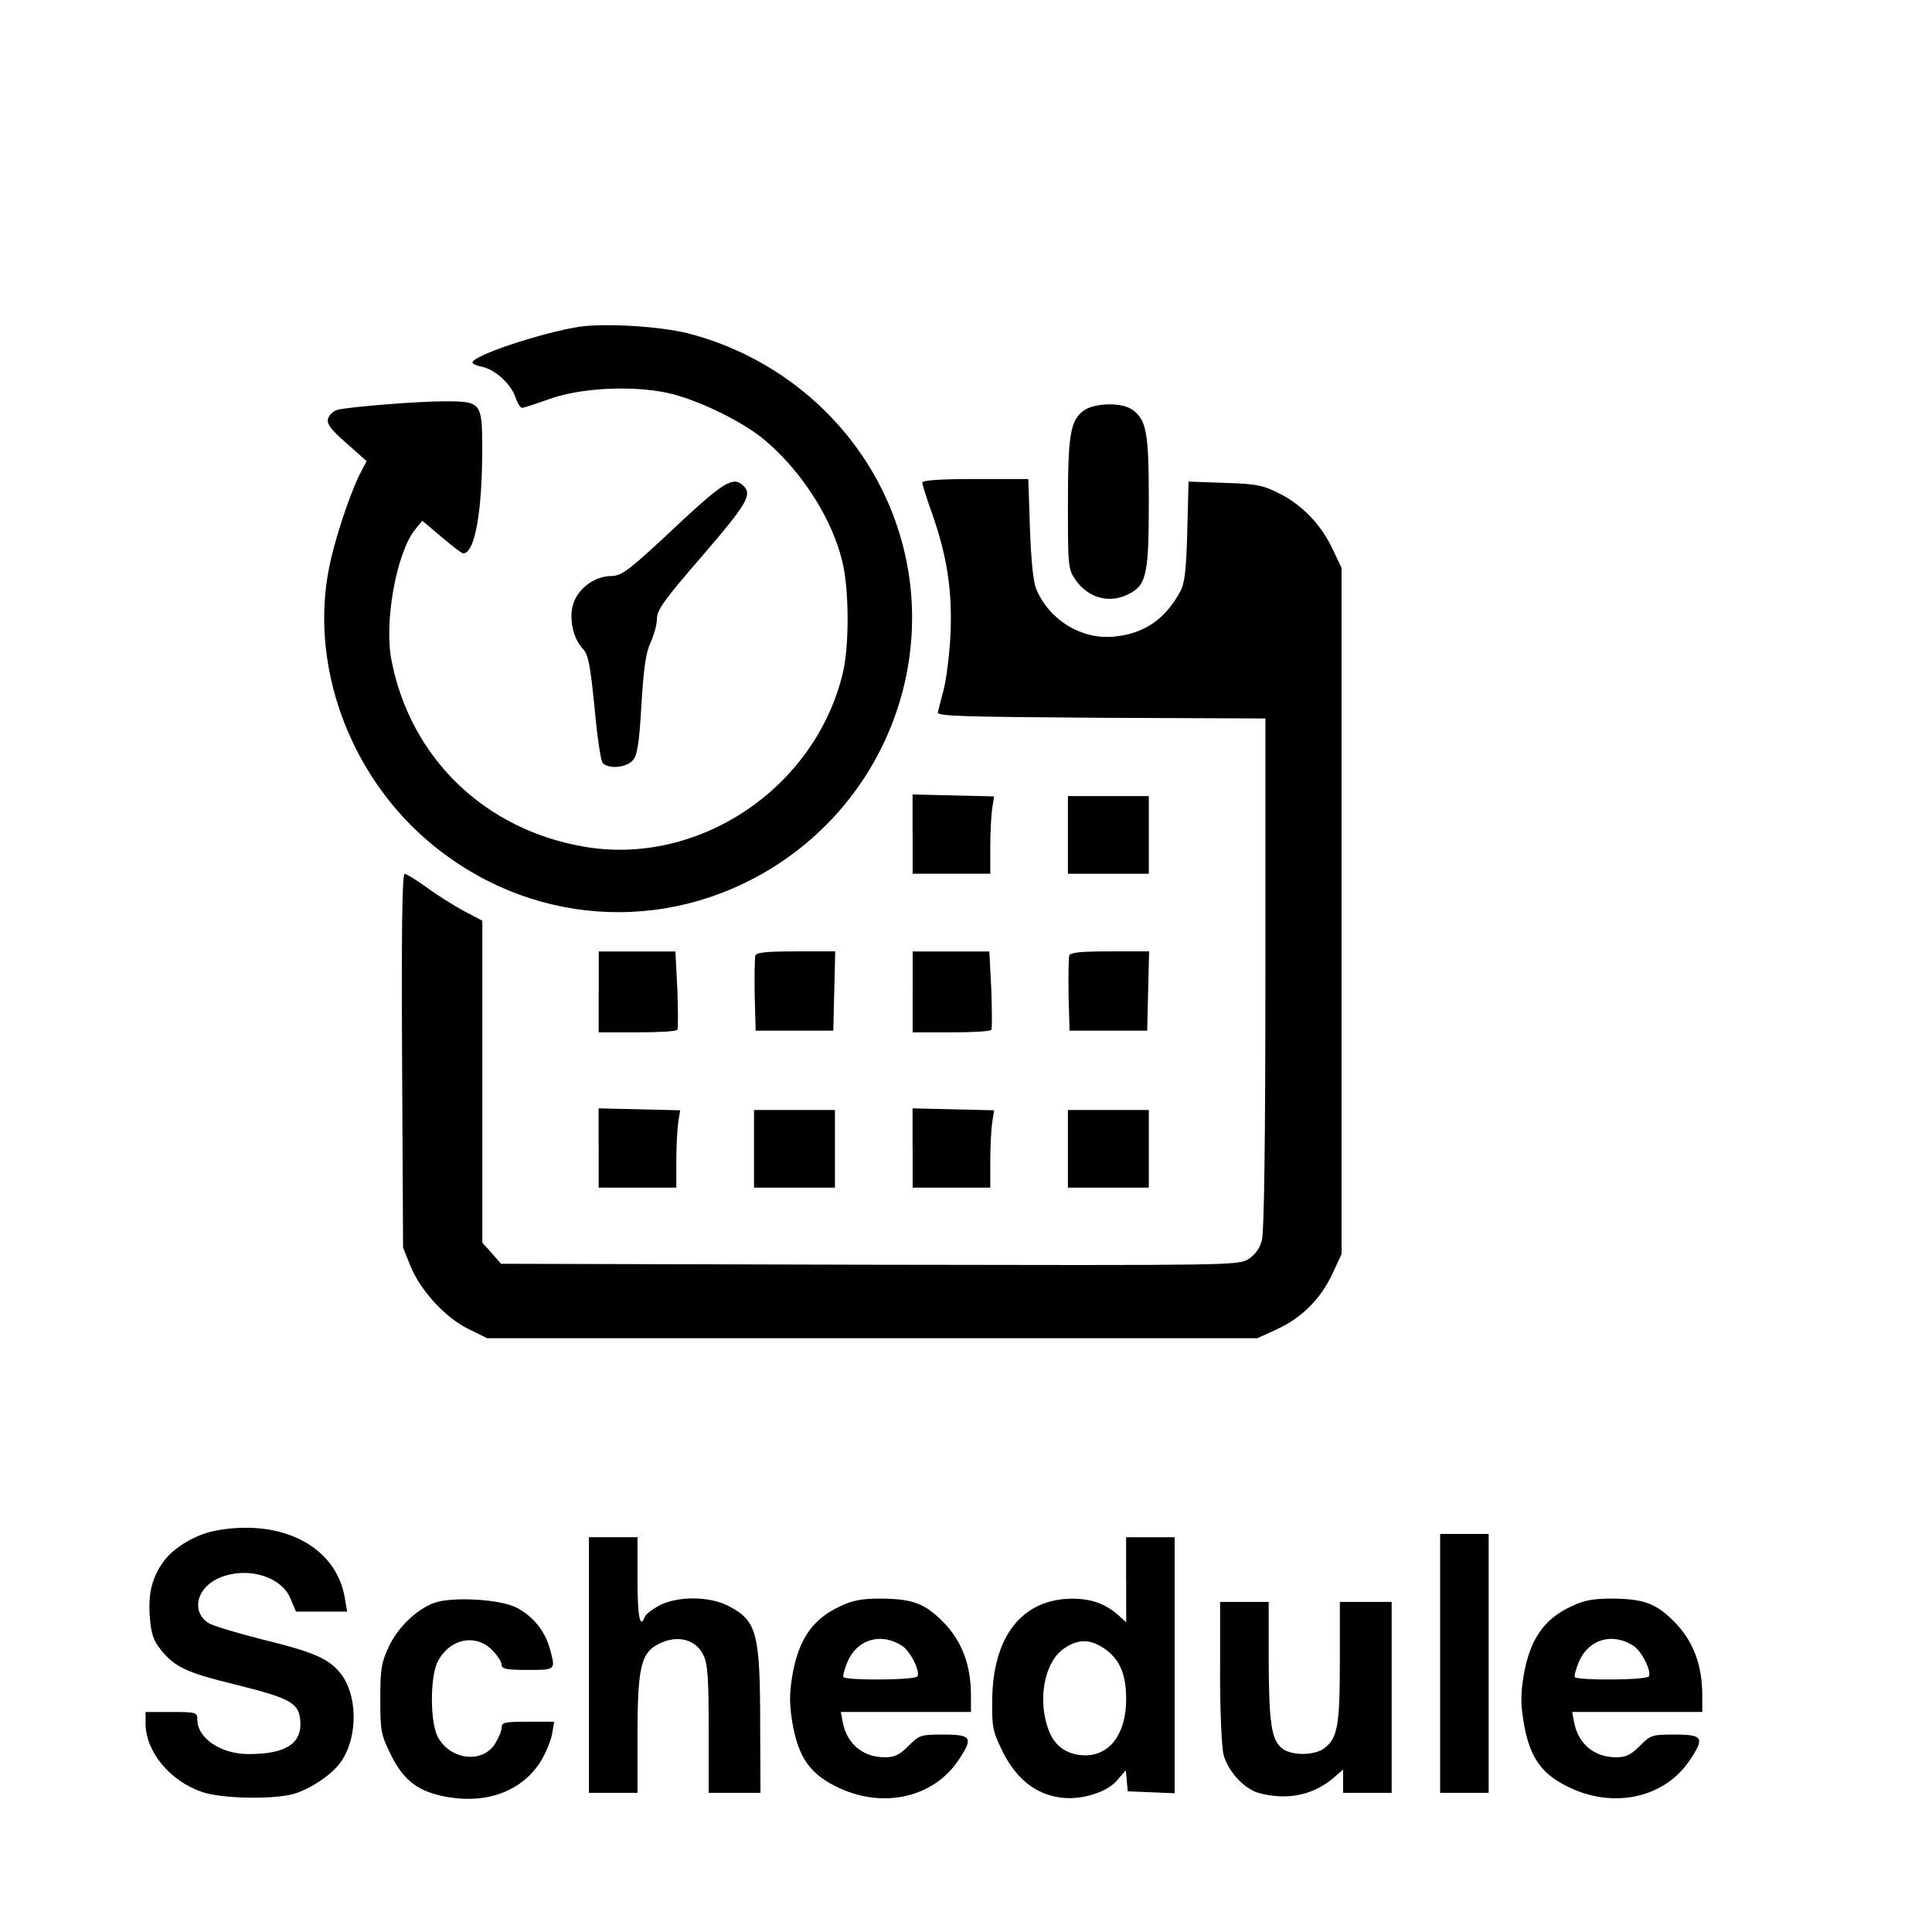 <!-- Generated by IcoMoon.io -->
<svg version="1.1" xmlns="http://www.w3.org/2000/svg" width="32" height="32" viewBox="0 0 32 32">
<title>Schedule</title>
<path d="M9.584 5.414c-0.633 0.102-1.758 0.477-1.758 0.59 0 0.021 0.070 0.054 0.155 0.070 0.209 0.043 0.472 0.273 0.552 0.493 0.032 0.102 0.086 0.188 0.113 0.188s0.225-0.064 0.434-0.139c0.52-0.193 1.388-0.236 1.983-0.107 0.504 0.113 1.249 0.477 1.619 0.793 0.616 0.525 1.115 1.319 1.276 2.026 0.107 0.466 0.107 1.367 0.005 1.806-0.45 1.914-2.391 3.221-4.293 2.889-1.646-0.284-2.868-1.469-3.184-3.077-0.129-0.638 0.080-1.785 0.386-2.171l0.123-0.15 0.322 0.273c0.172 0.145 0.332 0.268 0.354 0.268 0.193 0 0.316-0.681 0.316-1.726 0-0.777-0.016-0.793-0.622-0.793-0.456 0-1.565 0.091-1.769 0.139-0.070 0.016-0.139 0.080-0.161 0.145-0.027 0.086 0.032 0.172 0.3 0.407l0.338 0.3-0.113 0.214c-0.177 0.359-0.429 1.12-0.515 1.581-0.284 1.479 0.247 3.114 1.361 4.235 1.528 1.522 3.79 1.876 5.682 0.879 2.235-1.179 3.211-3.849 2.251-6.153-0.59-1.415-1.839-2.487-3.345-2.873-0.466-0.118-1.388-0.172-1.812-0.107z"></path>
<path d="M17.94 6.807c-0.214 0.166-0.252 0.413-0.252 1.56 0 1.008 0.005 1.061 0.123 1.233 0.209 0.306 0.568 0.407 0.89 0.236 0.289-0.145 0.327-0.332 0.327-1.522 0-1.163-0.038-1.356-0.273-1.528-0.182-0.129-0.638-0.113-0.815 0.021z"></path>
<path d="M15.276 7.992c0 0.032 0.070 0.257 0.161 0.509 0.252 0.718 0.338 1.292 0.306 2.005-0.016 0.338-0.070 0.75-0.113 0.917-0.043 0.161-0.086 0.332-0.096 0.375-0.016 0.064 0.386 0.075 2.707 0.091l2.718 0.011v4.224c0 2.793-0.021 4.288-0.059 4.422-0.038 0.139-0.113 0.236-0.225 0.311-0.166 0.102-0.306 0.102-6.271 0.091l-6.105-0.016-0.155-0.177-0.155-0.172v-5.333l-0.306-0.161c-0.166-0.091-0.445-0.263-0.616-0.391-0.172-0.123-0.338-0.225-0.364-0.225-0.043 0-0.054 0.976-0.043 3.093l0.016 3.098 0.123 0.306c0.166 0.407 0.579 0.858 0.965 1.045l0.306 0.15h12.757l0.327-0.15c0.407-0.188 0.724-0.504 0.917-0.922l0.15-0.322v-11.363l-0.145-0.306c-0.188-0.407-0.509-0.74-0.884-0.927-0.273-0.139-0.381-0.161-0.906-0.177l-0.6-0.021-0.021 0.82c-0.016 0.638-0.043 0.863-0.113 0.992-0.247 0.466-0.606 0.713-1.11 0.756-0.531 0.048-1.061-0.273-1.276-0.783-0.054-0.129-0.086-0.461-0.107-1.013l-0.027-0.815h-0.874c-0.595 0-0.879 0.021-0.879 0.059z"></path>
<path d="M11.149 8.764c-0.745 0.697-0.852 0.772-1.024 0.777-0.268 0-0.541 0.198-0.627 0.45-0.080 0.241-0.011 0.584 0.161 0.761 0.086 0.096 0.118 0.263 0.188 0.965 0.043 0.472 0.102 0.879 0.134 0.917 0.086 0.107 0.386 0.086 0.498-0.038 0.075-0.086 0.107-0.257 0.145-0.922 0.038-0.622 0.075-0.874 0.155-1.040 0.054-0.118 0.102-0.295 0.102-0.386 0-0.145 0.123-0.316 0.75-1.040 0.734-0.852 0.831-1.013 0.686-1.158-0.172-0.172-0.327-0.075-1.168 0.713z"></path>
<path d="M15.116 13.813v0.659h1.286v-0.445c0-0.241 0.016-0.531 0.032-0.638l0.032-0.198-1.351-0.032v0.654z"></path>
<path d="M17.688 13.829v0.643h1.34v-1.286h-1.34v0.643z"></path>
<path d="M9.916 16.429v0.67h0.638c0.354 0 0.654-0.016 0.665-0.043 0.016-0.021 0.011-0.322 0-0.67l-0.032-0.627h-1.27v0.67z"></path>
<path d="M12.511 15.828c-0.011 0.038-0.016 0.332-0.011 0.659l0.016 0.584h1.286l0.016-0.659 0.016-0.654h-0.649c-0.482 0-0.654 0.016-0.675 0.070z"></path>
<path d="M15.116 16.429v0.67h0.638c0.354 0 0.654-0.016 0.665-0.043 0.016-0.021 0.011-0.322 0-0.67l-0.032-0.627h-1.27v0.67z"></path>
<path d="M17.71 15.828c-0.011 0.038-0.016 0.332-0.011 0.659l0.016 0.584h1.286l0.016-0.659 0.016-0.654h-0.649c-0.482 0-0.654 0.016-0.675 0.070z"></path>
<path d="M9.916 19.012v0.659h1.286v-0.445c0-0.241 0.016-0.531 0.032-0.638l0.032-0.198-1.351-0.032v0.654z"></path>
<path d="M15.116 19.012v0.659h1.286v-0.445c0-0.241 0.016-0.531 0.032-0.638l0.032-0.198-1.351-0.032v0.654z"></path>
<path d="M12.489 19.028v0.643h1.34v-1.286h-1.34v0.643z"></path>
<path d="M17.688 19.028v0.643h1.34v-1.286h-1.34v0.643z"></path>
<path d="M3.543 25.359c-0.3 0.059-0.665 0.273-0.825 0.493-0.198 0.263-0.268 0.541-0.236 0.933 0.021 0.279 0.059 0.386 0.182 0.541 0.236 0.289 0.418 0.375 1.227 0.574 0.927 0.23 1.061 0.306 1.083 0.606 0.027 0.375-0.241 0.547-0.858 0.547-0.456 0-0.847-0.263-0.847-0.568 0-0.123-0.016-0.129-0.429-0.129h-0.429v0.198c0.005 0.461 0.402 0.943 0.933 1.126 0.338 0.118 1.244 0.129 1.56 0.021 0.306-0.107 0.643-0.348 0.772-0.563 0.252-0.407 0.241-1.061-0.027-1.41-0.193-0.252-0.445-0.364-1.308-0.574-0.418-0.107-0.82-0.225-0.89-0.273-0.273-0.177-0.209-0.547 0.134-0.724 0.45-0.225 1.067-0.070 1.227 0.322l0.091 0.214h0.847l-0.038-0.22c-0.139-0.863-1.056-1.335-2.171-1.115z"></path>
<path d="M23.853 27.551v2.144h0.804v-4.288h-0.804v2.144z"></path>
<path d="M9.755 27.578v2.117h0.804v-0.965c0-1.040 0.054-1.313 0.284-1.463 0.322-0.204 0.675-0.139 0.809 0.15 0.070 0.145 0.086 0.381 0.086 1.227v1.051h0.858l-0.005-1.088c0-1.576-0.054-1.763-0.531-2.010-0.316-0.161-0.825-0.161-1.131-0.011-0.118 0.064-0.225 0.145-0.247 0.188-0.080 0.22-0.123 0.011-0.123-0.616v-0.697h-0.804v2.117z"></path>
<path d="M18.653 26.168v0.702l-0.118-0.107c-0.22-0.198-0.456-0.284-0.777-0.284-0.831 0.005-1.319 0.627-1.324 1.694-0.005 0.45 0.011 0.509 0.182 0.858 0.22 0.429 0.531 0.681 0.933 0.74 0.343 0.054 0.788-0.080 0.959-0.289l0.139-0.161 0.016 0.172 0.016 0.177 0.777 0.032v-4.24h-0.804v0.708zM18.283 27.299c0.257 0.172 0.37 0.423 0.37 0.842 0 0.579-0.273 0.943-0.697 0.933-0.273-0.011-0.472-0.139-0.574-0.386-0.209-0.504-0.091-1.163 0.247-1.388 0.23-0.155 0.423-0.155 0.654 0z"></path>
<path d="M7.188 26.549c-0.295 0.113-0.6 0.407-0.75 0.729-0.123 0.263-0.139 0.37-0.139 0.863 0 0.531 0.011 0.59 0.172 0.917 0.22 0.445 0.461 0.622 0.949 0.708 0.67 0.113 1.244-0.113 1.544-0.606 0.080-0.134 0.161-0.332 0.182-0.445l0.032-0.198h-0.434c-0.375 0-0.434 0.011-0.434 0.091 0 0.054-0.048 0.172-0.107 0.268-0.204 0.338-0.74 0.279-0.949-0.102-0.134-0.241-0.134-1.013 0-1.26 0.198-0.375 0.622-0.461 0.9-0.182 0.086 0.086 0.155 0.198 0.155 0.241 0 0.070 0.075 0.086 0.429 0.086 0.472 0 0.466 0.005 0.37-0.348-0.080-0.295-0.279-0.541-0.547-0.681-0.273-0.145-1.083-0.188-1.372-0.080z"></path>
<path d="M13.91 26.608c-0.45 0.209-0.686 0.547-0.788 1.152-0.048 0.3-0.048 0.461 0 0.761 0.102 0.6 0.3 0.874 0.788 1.099 0.74 0.338 1.554 0.145 1.962-0.461 0.252-0.375 0.225-0.429-0.241-0.429-0.381 0-0.402 0.005-0.584 0.188-0.15 0.15-0.23 0.188-0.391 0.188-0.364 0-0.627-0.22-0.697-0.579l-0.032-0.172h2.155v-0.279c0-0.498-0.15-0.89-0.45-1.201-0.316-0.322-0.52-0.397-1.077-0.397-0.279 0-0.445 0.032-0.643 0.129zM14.944 27.262c0.139 0.091 0.3 0.423 0.252 0.504-0.038 0.064-1.19 0.070-1.227 0.011-0.011-0.021 0.021-0.145 0.075-0.268 0.166-0.364 0.557-0.472 0.9-0.247z"></path>
<path d="M26.023 26.608c-0.45 0.209-0.686 0.547-0.788 1.152-0.048 0.3-0.048 0.461 0 0.761 0.102 0.6 0.3 0.874 0.788 1.099 0.74 0.338 1.554 0.145 1.962-0.461 0.252-0.375 0.225-0.429-0.241-0.429-0.381 0-0.402 0.005-0.584 0.188-0.15 0.15-0.23 0.188-0.391 0.188-0.364 0-0.627-0.22-0.697-0.579l-0.032-0.172h2.155v-0.279c0-0.498-0.15-0.89-0.45-1.201-0.316-0.322-0.52-0.397-1.077-0.397-0.279 0-0.445 0.032-0.643 0.129zM27.058 27.262c0.139 0.091 0.3 0.423 0.252 0.504-0.038 0.064-1.19 0.070-1.227 0.011-0.011-0.021 0.021-0.145 0.075-0.268 0.166-0.364 0.557-0.472 0.901-0.247z"></path>
<path d="M20.208 27.696c0 0.649 0.027 1.26 0.059 1.372 0.075 0.273 0.338 0.557 0.574 0.627 0.466 0.129 0.895 0.043 1.233-0.236l0.172-0.15v0.386h0.804v-3.162h-0.858v0.992c0 1.072-0.038 1.276-0.273 1.442-0.166 0.113-0.541 0.113-0.686-0.011-0.177-0.139-0.214-0.423-0.22-1.474v-0.949h-0.804v1.163z"></path>
</svg>
